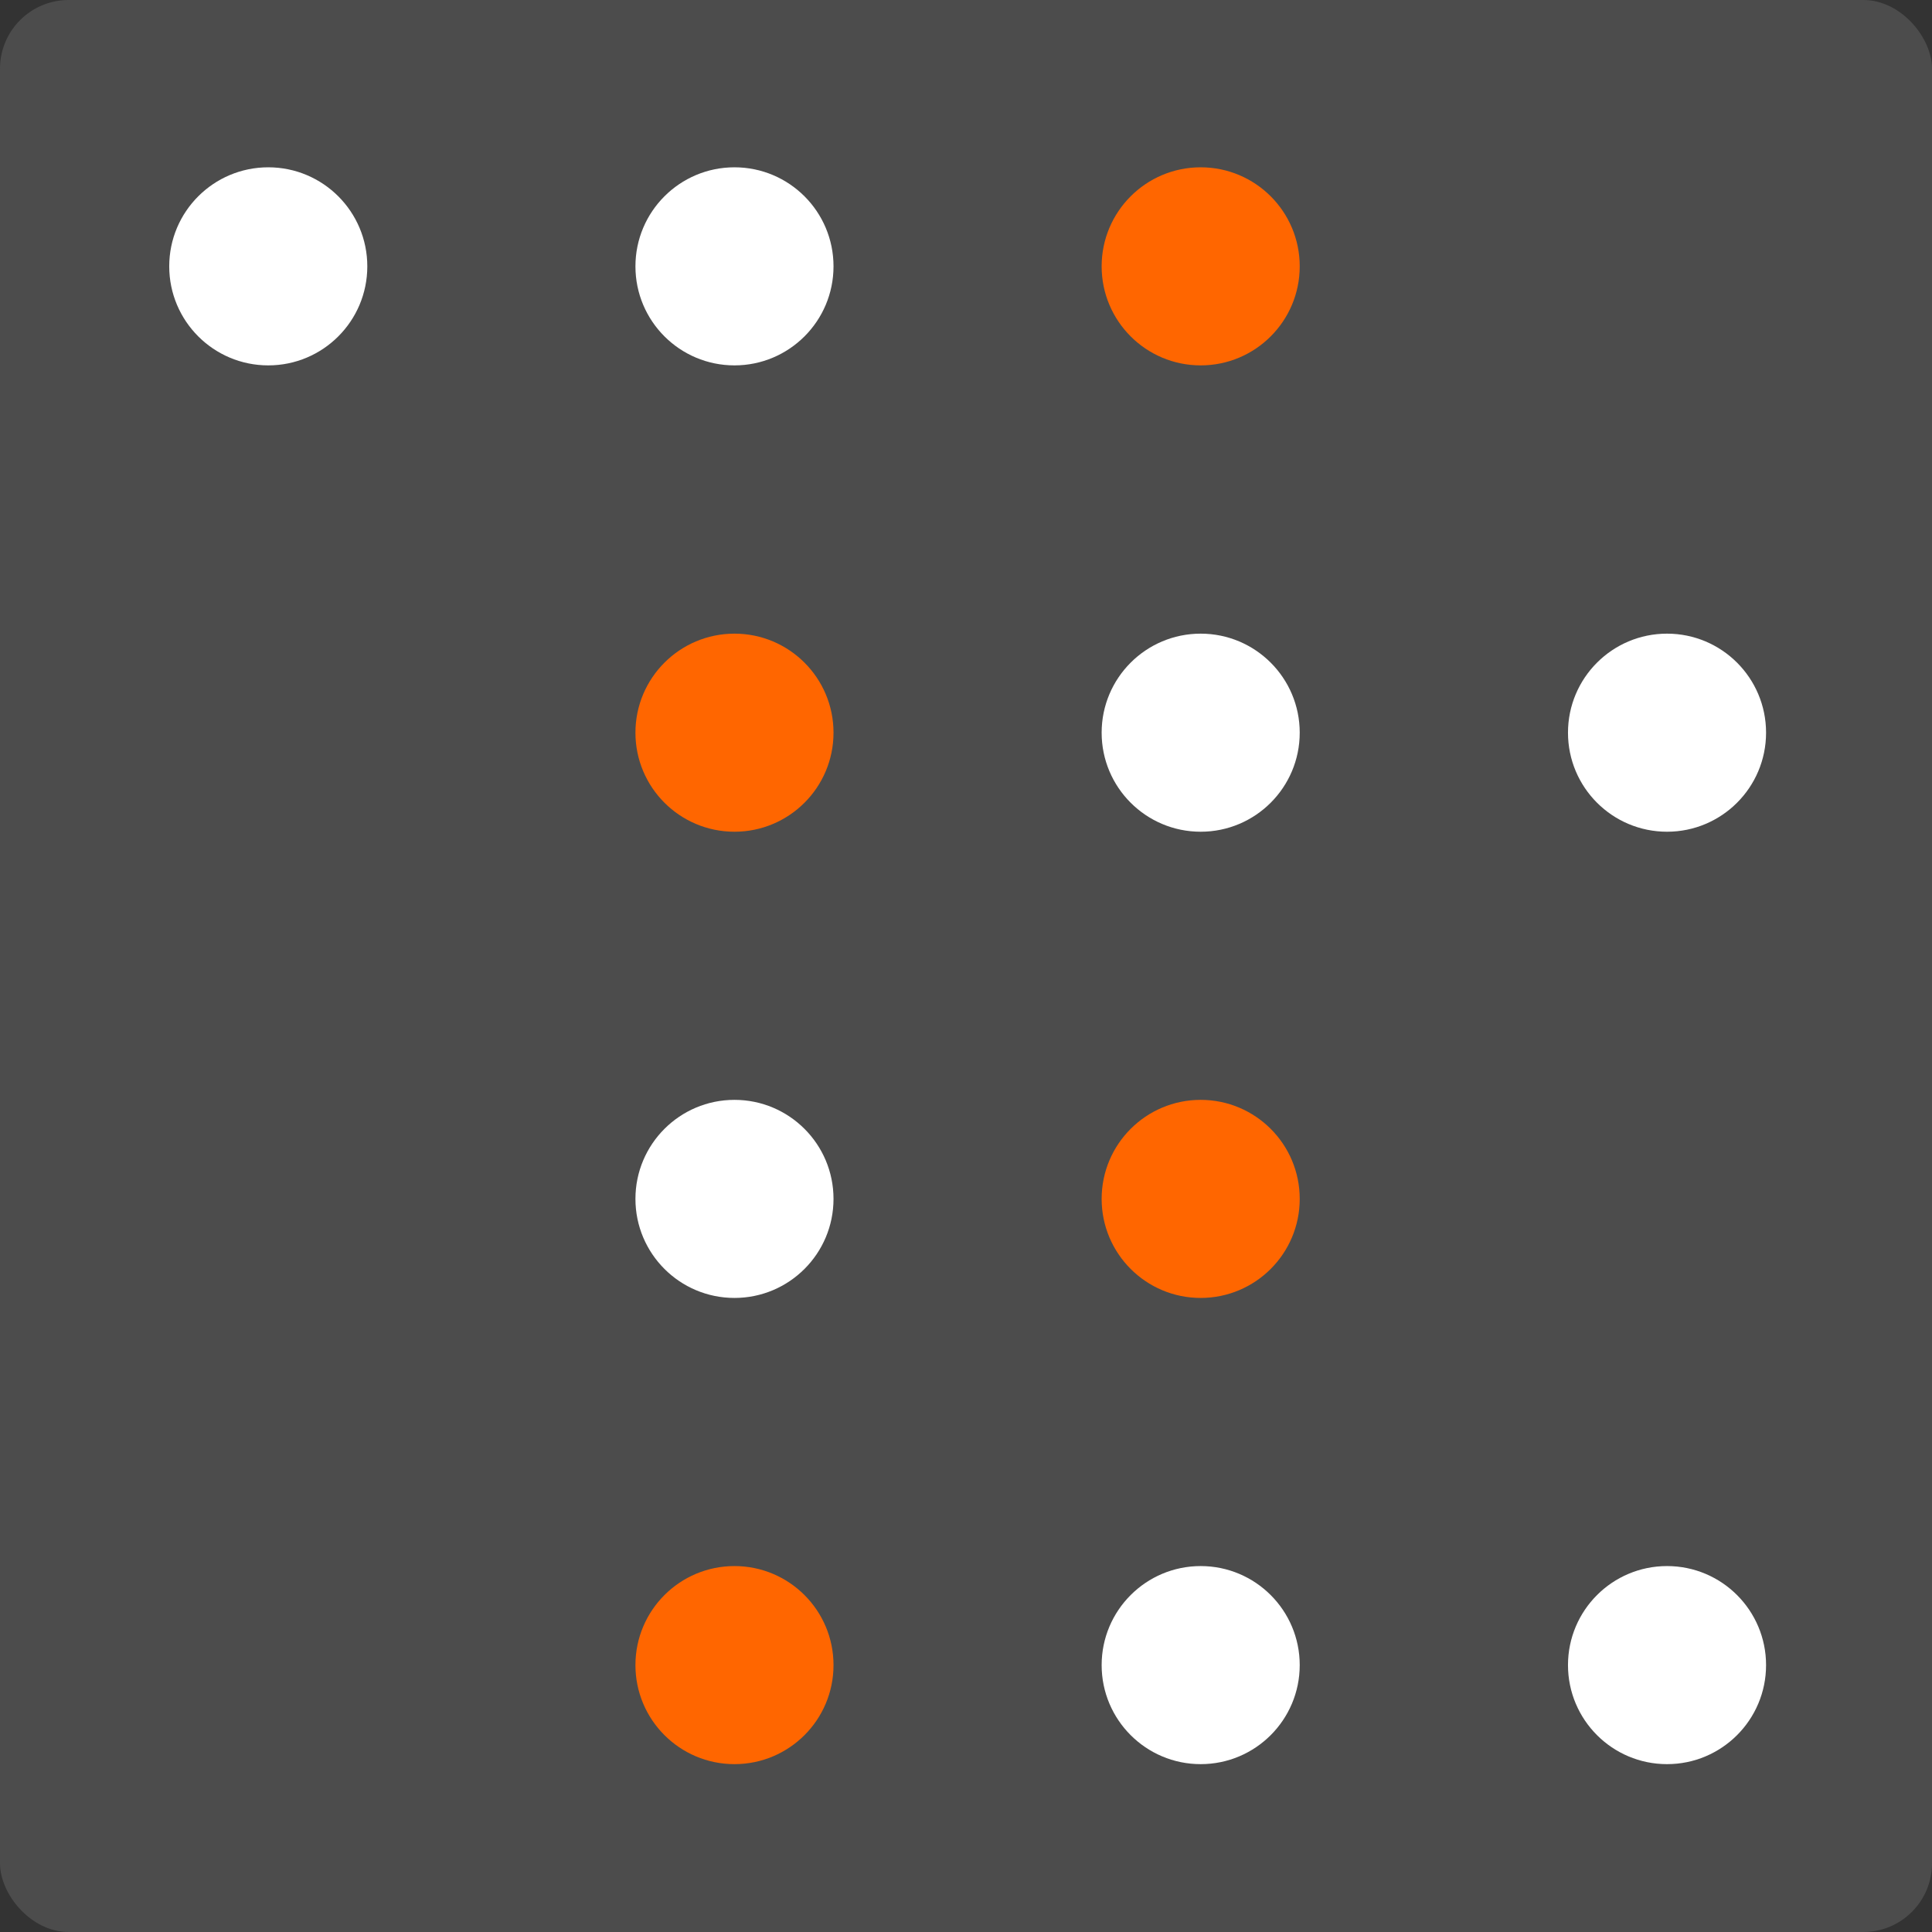 <?xml version="1.0" encoding="utf-8"?>
<!-- Generator: Adobe Illustrator 26.0.1, SVG Export Plug-In . SVG Version: 6.00 Build 0)  -->
<svg version="1.1" xmlns="http://www.w3.org/2000/svg" xmlns:xlink="http://www.w3.org/1999/xlink" x="0px" y="0px"
	 viewBox="217.45 35.61 140.65 140.65" style="enable-background:new 217.45 35.61 140.65 140.65;" xml:space="preserve">
<rect x="217.45" y="35.61" width="140.65" height="140.65" fill="#333333" stroke="none"/>
<style type="text/css">
	.monero-grey{fill:#4C4C4C;}
	.white{fill:#FFFFFF;}
	.monero-orange{fill:#FF6600;}
</style>
<g id="Layer_3">
</g>
<g id="Layer_1">
	<g>
		<g>
			<rect class="monero-grey" x="217.45" y="35.61" width="140.65" height="140.65" rx="5" />
			<g>
				<circle class="white" cx="270.92" cy="55" r="7.21"/>
				<circle class="monero-orange" cx="304.86" cy="55" r="7.21"/>
				<circle class="white" cx="236.98" cy="55" r="7.21"/>
				<circle class="monero-orange" cx="270.92" cy="88.95" r="7.21"/>
				<circle class="white" cx="270.92" cy="122.89" r="7.21"/>
				<circle class="monero-orange" cx="270.92" cy="156.83" r="7.21"/>
				<circle class="white" cx="304.86" cy="88.95" r="7.21"/>
				<circle class="monero-orange" cx="304.86" cy="122.89" r="7.21"/>
				<circle class="white" cx="304.86" cy="156.83" r="7.21"/>
				<circle class="white" cx="338.81" cy="88.95" r="7.21"/>
				<circle class="white" cx="338.81" cy="156.83" r="7.21"/>
			</g>
		</g>
	</g>
</g>
<g id="Layer_2">
</g>
</svg>
